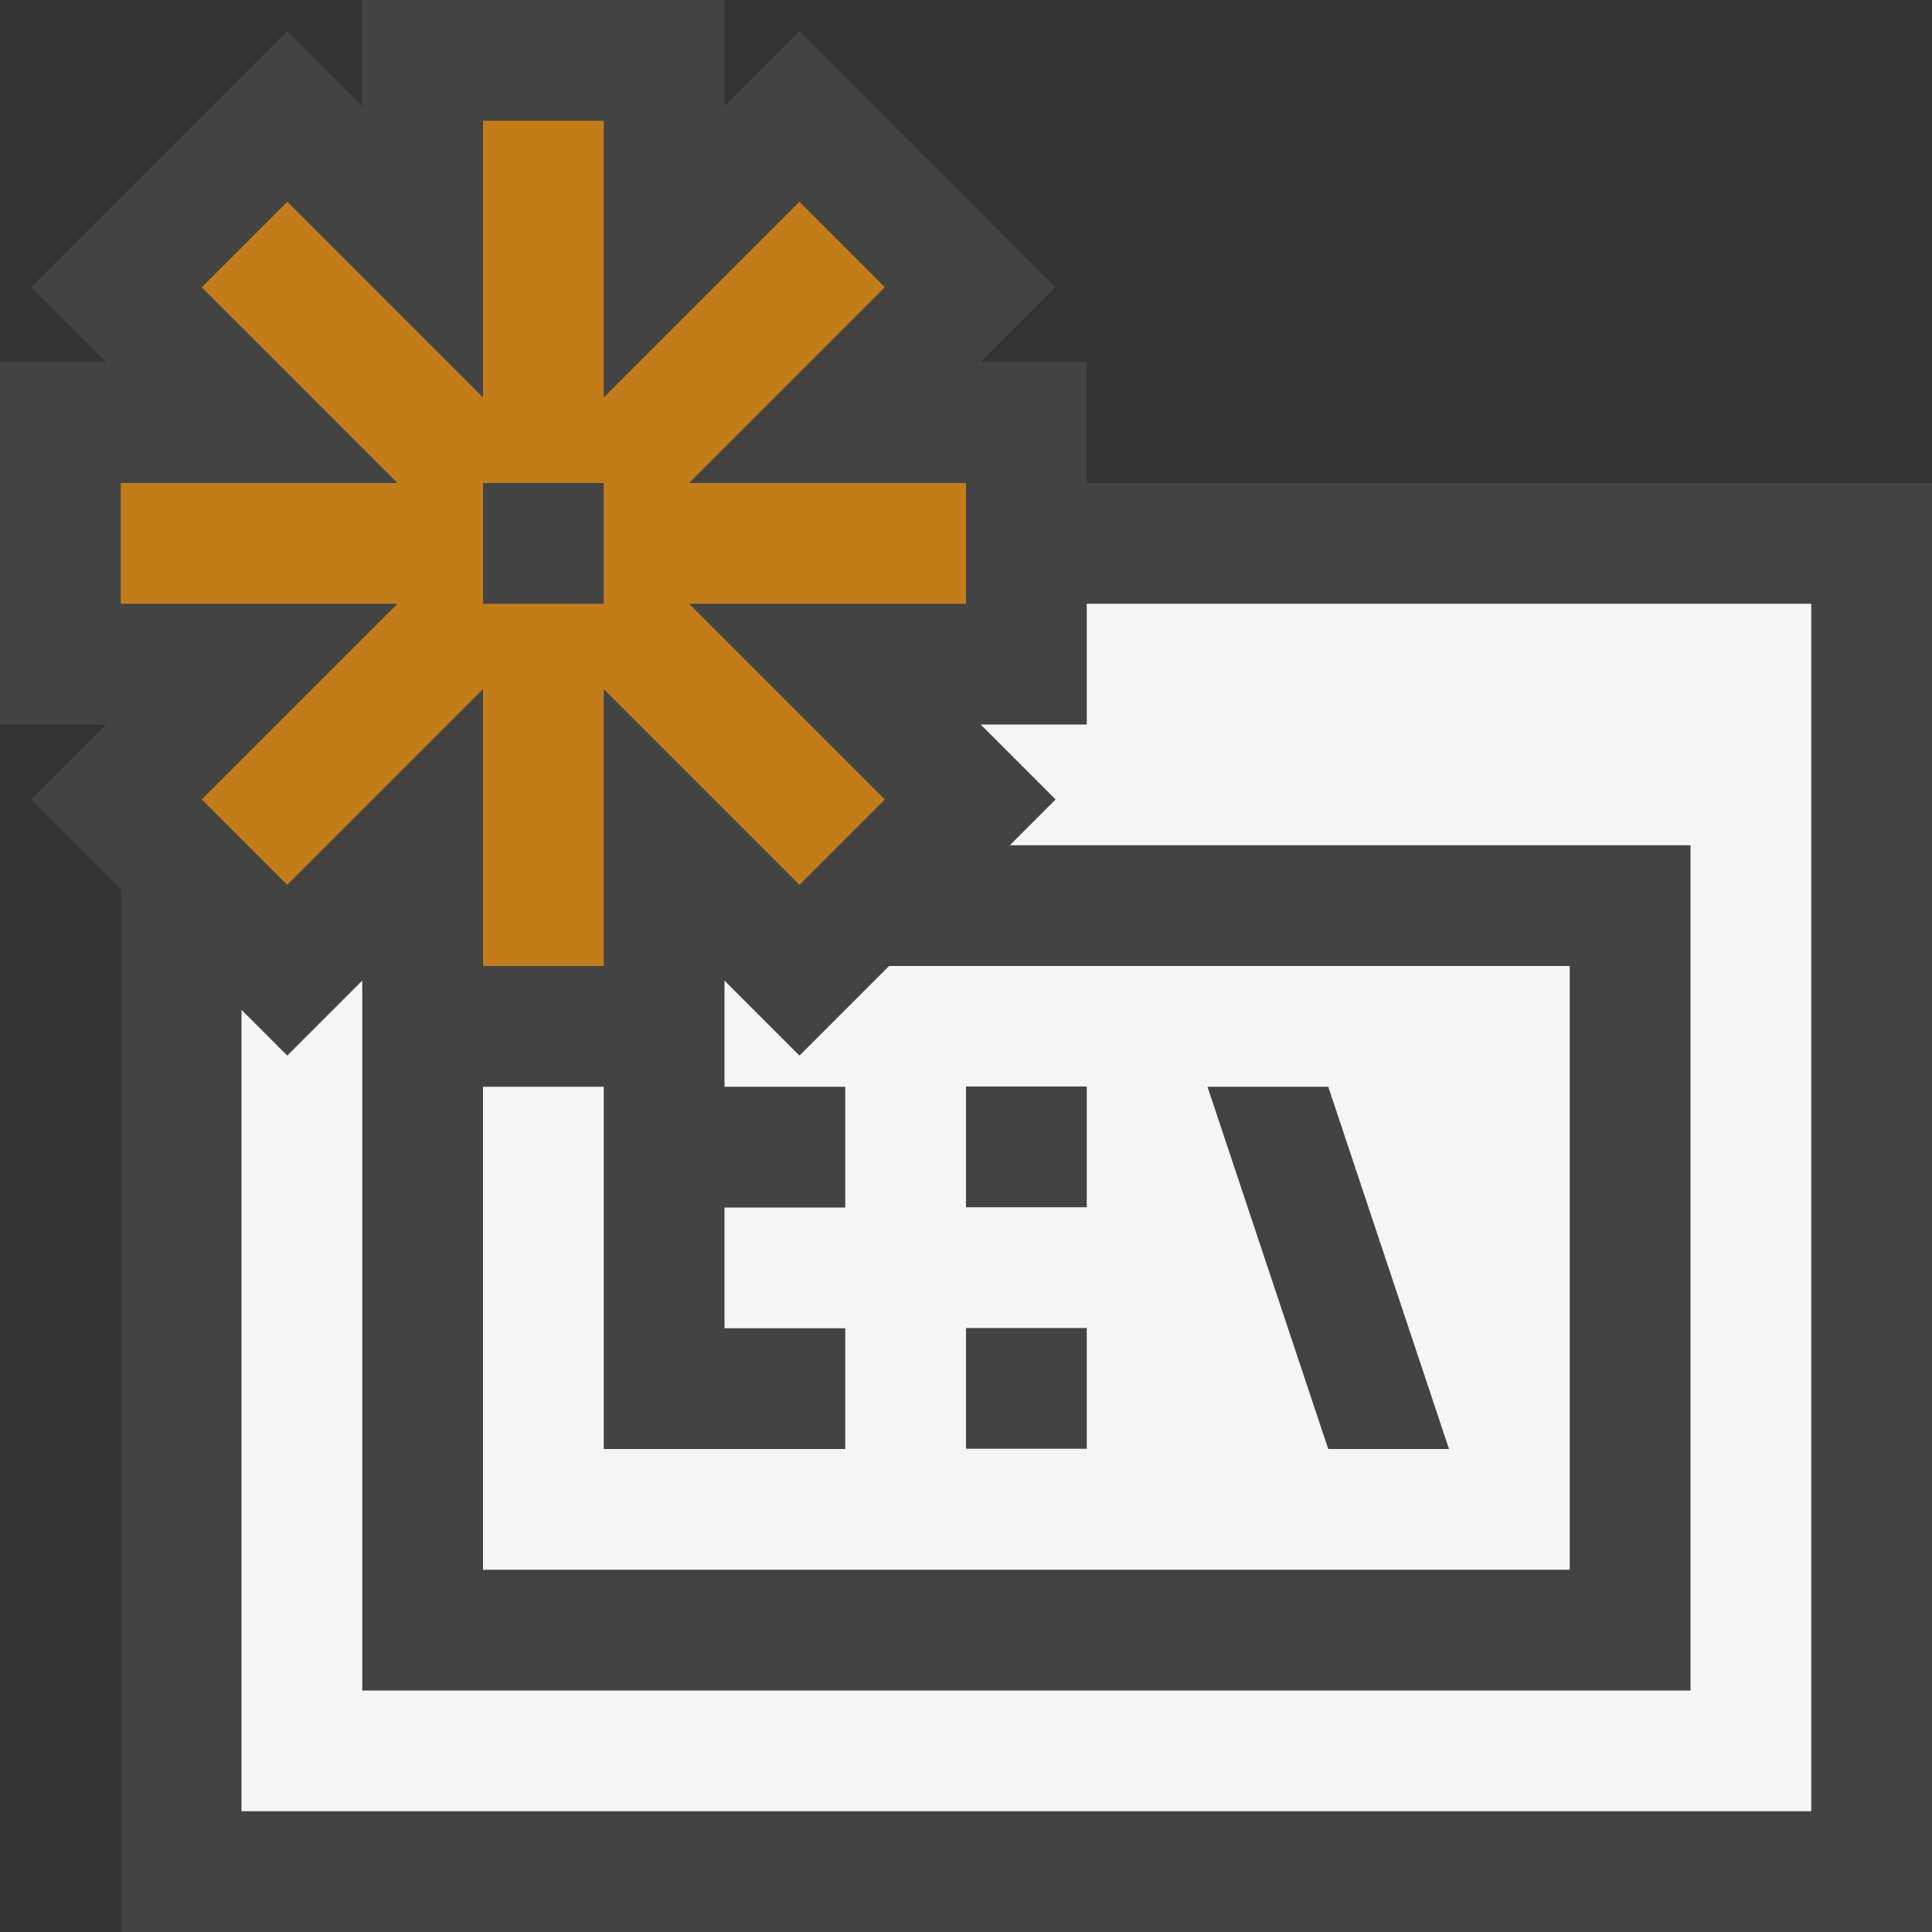 <svg xmlns="http://www.w3.org/2000/svg" viewBox="0 0 16 16"><rect x="0" y="0" width="16" height="16" fill="#333333" stroke="none"/><style>.st0{opacity:0}.st0,.st1{fill:#434343}.st2{fill:none}.st3{fill:#f5f5f5}.st4{fill:#c27d1a}</style><g id="outline"><path class="st0" d="M0 0h16v16H0z"/><path class="st1" d="M9 4V3h-.879l.621-.621L6.621.257 6 .878V0H3v.878L2.379.257.257 2.379.878 3H0v3h.878l-.621.621.743.743V16h15V4z"/></g><g id="icon_x5F_bg"><path class="st2" d="M6 8.121V9H3v5h11V7H8.363L6.621 8.742z"/><path class="st3" d="M9 5v1h-.879l.621.621L8.363 7H14v7H3V8.121l-.621.621L2 8.363V15h13V5z"/><path class="st3" d="M7.363 8l-.742.742L6 8.121V9h1v1H6v1h1v1H5V9H4v4h9V8H7.363zM9 11.998H8v-1h1v1zm0-2H8v-1h1v1zM11 12l-1-3h1l1 3h-1z"/></g><path class="st4" d="M8 4H5.707l1.621-1.621-.707-.708L5 3.292V1H4v2.292L2.379 1.671l-.708.708L3.292 4H1v1h2.292L1.671 6.621l.708.707L4 5.707V8h1V5.707l1.621 1.621.707-.707L5.707 5H8V4zM5 5H4V4h1v1z" id="color_x5F_action"/></svg>